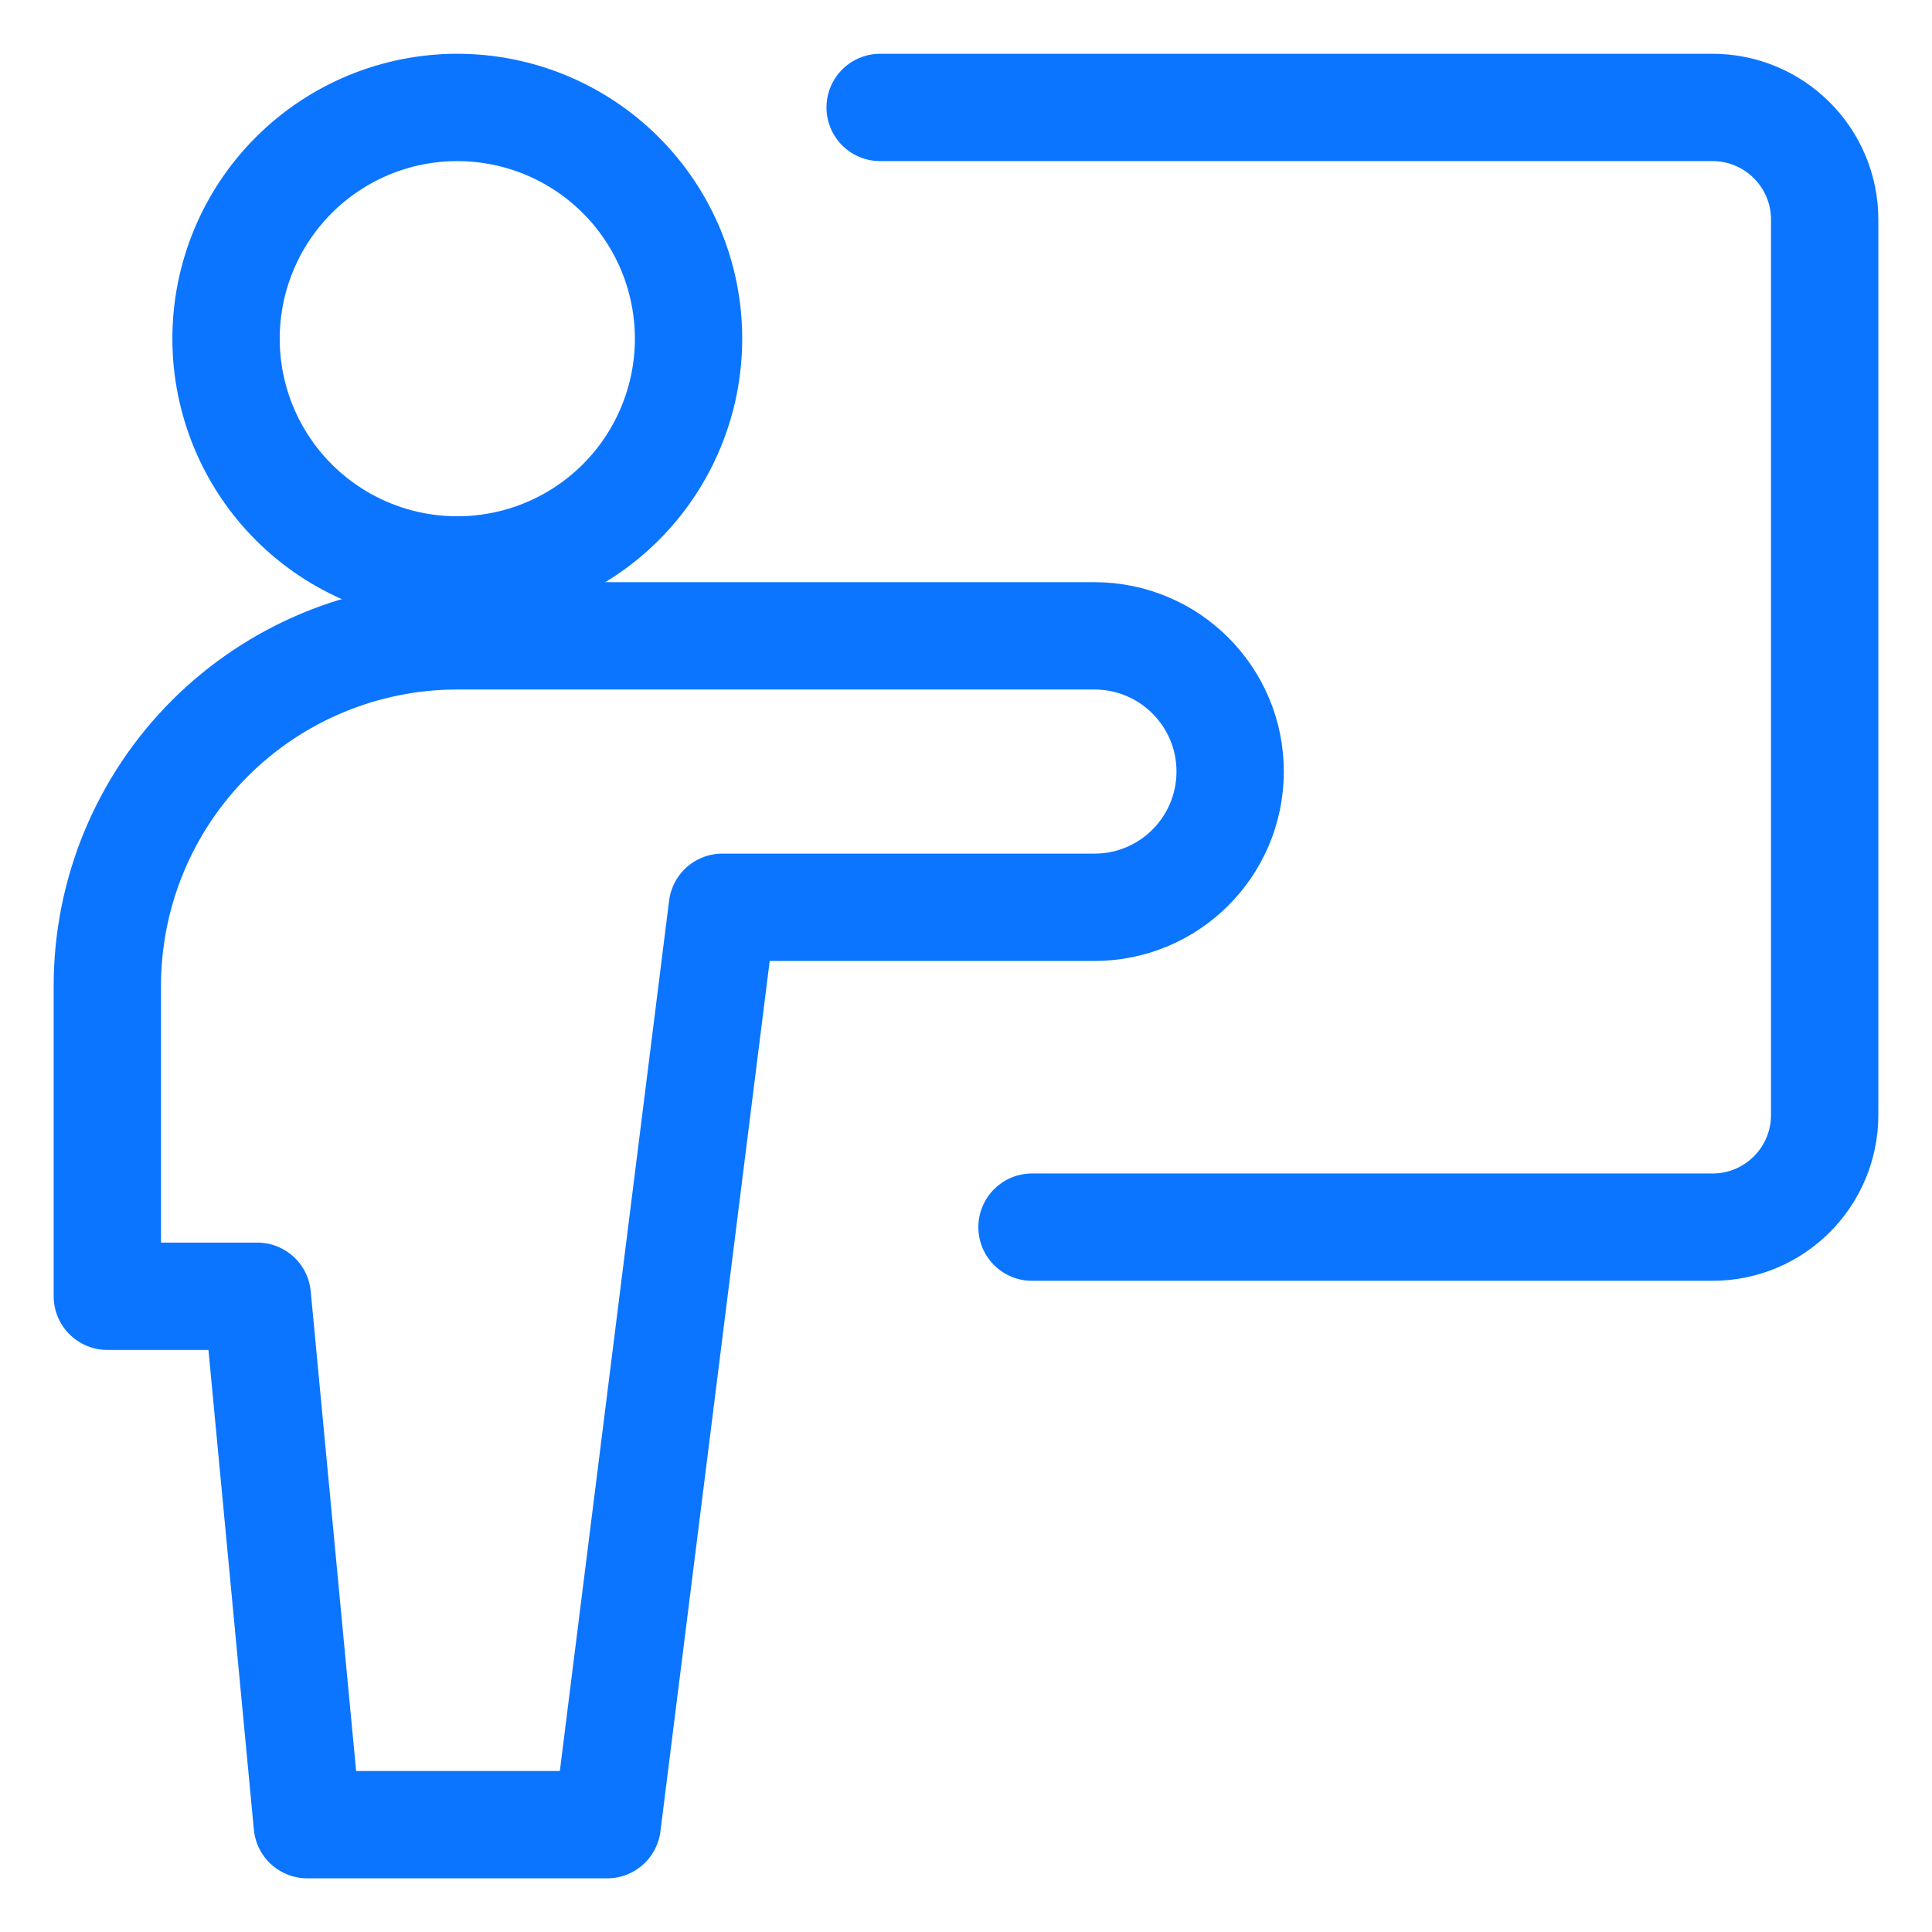 <svg width="18" height="18" viewBox="0 0 18 18" fill="none" xmlns="http://www.w3.org/2000/svg">
<path d="M8.2 1.001H15.955C16.532 1.001 17 1.469 17 2.046V10.387C17 10.966 16.532 11.433 15.955 11.433H9.615M4.26 5.31C4.832 5.31 5.38 5.083 5.784 4.679C6.188 4.275 6.415 3.727 6.415 3.155C6.415 2.584 6.188 2.036 5.784 1.632C5.38 1.228 4.832 1.001 4.26 1.001C3.689 1.001 3.141 1.228 2.737 1.632C2.333 2.036 2.106 2.584 2.106 3.155C2.106 3.727 2.333 4.275 2.737 4.679C3.141 5.083 3.689 5.31 4.26 5.31Z" stroke="#0B75FF" stroke-linecap="round" stroke-linejoin="round"/>
<path d="M11.461 7.188C11.461 6.49 10.895 5.924 10.197 5.924H4.26C3.396 5.924 2.567 6.268 1.955 6.879C1.344 7.49 1 8.319 1 9.184V12.077H2.397L2.863 17H5.657L6.73 8.453H10.197C10.895 8.453 11.461 7.887 11.461 7.188Z" stroke="#0B75FF" stroke-linecap="round" stroke-linejoin="round"/>
</svg>
